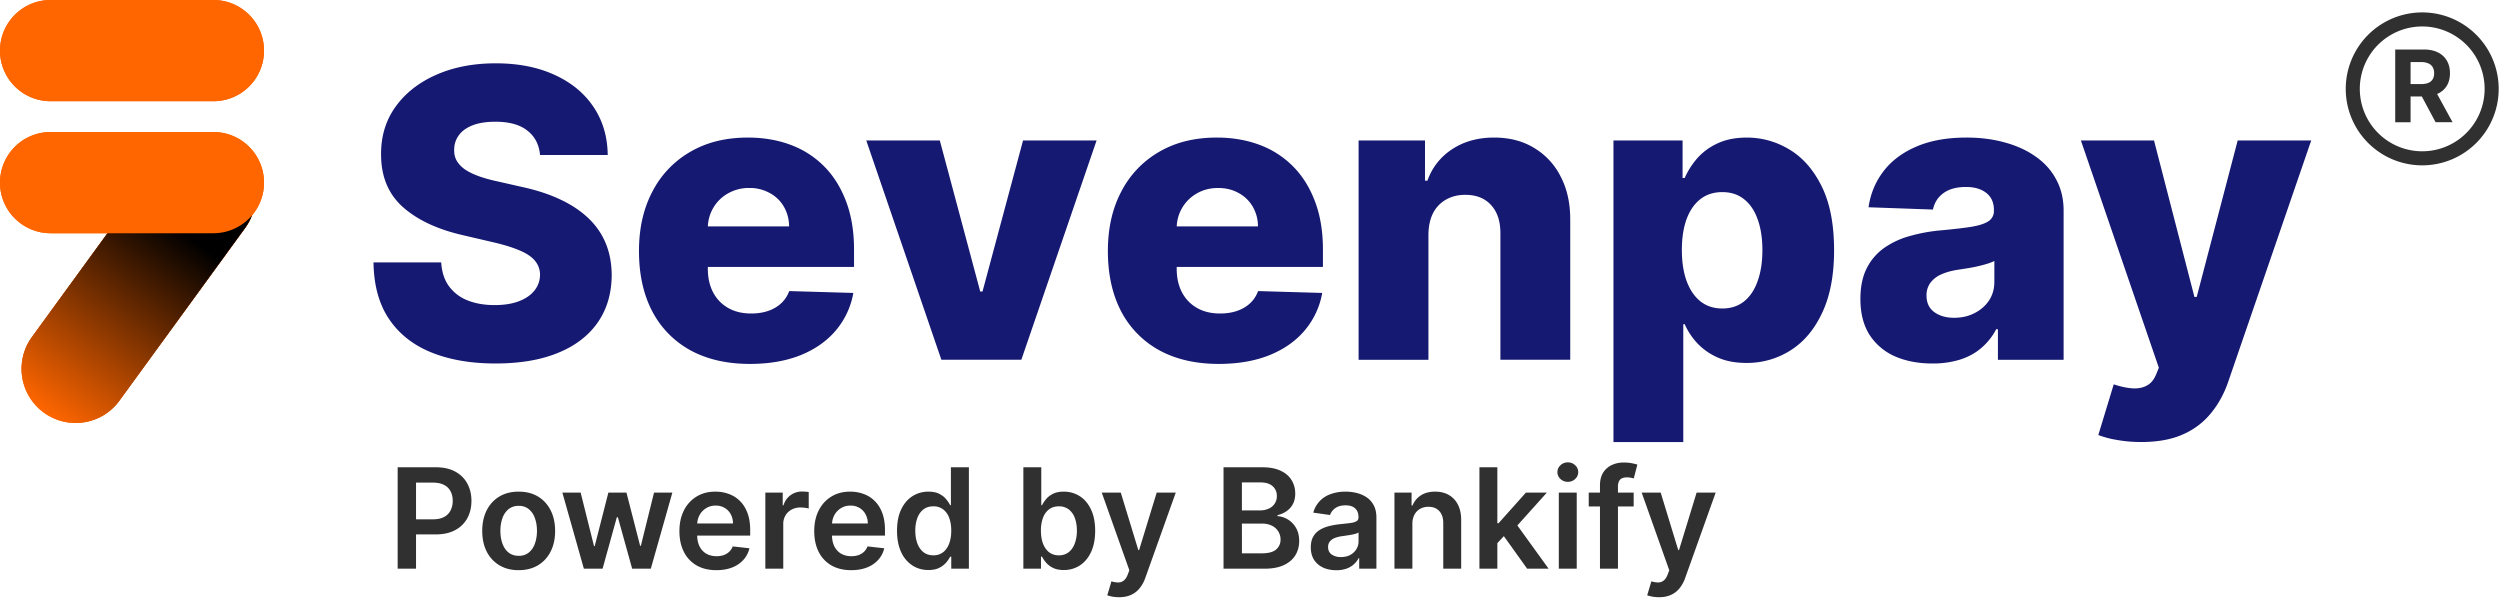 <svg width="150" height="36" viewBox="0 0 150 36" fill="none" xmlns="http://www.w3.org/2000/svg">
    <g clip-path="url(#z81ftrizea)">
        <path d="M32.402 9.3c-.057-.628-.312-1.117-.763-1.465-.445-.354-1.082-.531-1.91-.531-.549 0-1.006.071-1.371.214-.366.143-.64.34-.823.591a1.427 1.427 0 0 0-.283.848c-.011.263.04.494.155.694.12.2.29.377.514.531.228.149.502.28.822.395.32.114.68.214 1.08.3l1.508.342c.868.189 1.633.44 2.296.754.668.314 1.228.689 1.68 1.123.456.434.802.934 1.036 1.499.234.566.354 1.2.36 1.902-.006 1.108-.286 2.06-.84 2.853-.554.794-1.35 1.403-2.39 1.825-1.034.423-2.282.634-3.745.634-1.468 0-2.747-.22-3.838-.66-1.091-.44-1.94-1.108-2.545-2.004-.605-.897-.916-2.03-.934-3.402h4.062c.034.566.185 1.037.454 1.414a2.49 2.49 0 0 0 1.105.857c.474.194 1.022.291 1.645.291.571 0 1.057-.077 1.457-.231.405-.155.716-.369.934-.643.217-.274.328-.588.334-.942a1.298 1.298 0 0 0-.309-.849c-.2-.24-.508-.445-.925-.617-.411-.177-.937-.34-1.577-.488l-1.833-.428c-1.52-.349-2.716-.911-3.59-1.688-.874-.783-1.308-1.84-1.303-3.17-.005-1.086.286-2.037.874-2.854.589-.816 1.403-1.453 2.442-1.91 1.04-.457 2.225-.686 3.556-.686 1.36 0 2.539.232 3.539.694 1.005.457 1.785 1.1 2.339 1.928.554.828.837 1.788.848 2.879h-4.061zM44.997 21.835c-1.377 0-2.565-.271-3.565-.814a5.63 5.63 0 0 1-2.296-2.34c-.531-1.016-.797-2.224-.797-3.624 0-1.359.269-2.547.806-3.564a5.815 5.815 0 0 1 2.27-2.382c.977-.571 2.128-.857 3.453-.857.937 0 1.794.146 2.57.437a5.525 5.525 0 0 1 2.014 1.294c.566.571 1.005 1.277 1.32 2.117.314.833.47 1.79.47 2.87v1.045H39.805v-2.433h7.54a2.361 2.361 0 0 0-.317-1.191 2.154 2.154 0 0 0-.848-.814 2.45 2.45 0 0 0-1.225-.3 2.5 2.5 0 0 0-1.26.317 2.331 2.331 0 0 0-.882.848 2.383 2.383 0 0 0-.343 1.208v2.476c0 .537.106 1.009.317 1.414.212.4.511.711.9.934.388.223.85.334 1.388.334.371 0 .708-.051 1.01-.154.304-.103.563-.254.78-.454.218-.2.38-.446.489-.737l3.847.111a4.761 4.761 0 0 1-1.054 2.254c-.537.634-1.242 1.128-2.116 1.482-.874.348-1.885.523-3.033.523zM65.796 8.426l-4.516 13.16h-4.798l-4.507-13.16h4.413l2.425 9.065h.137l2.433-9.065h4.413zM73.13 21.835c-1.377 0-2.565-.271-3.564-.814a5.632 5.632 0 0 1-2.297-2.34c-.53-1.016-.796-2.224-.796-3.624 0-1.359.268-2.547.805-3.564a5.815 5.815 0 0 1 2.27-2.382c.977-.571 2.128-.857 3.453-.857.937 0 1.794.146 2.571.437a5.524 5.524 0 0 1 2.013 1.294c.566.571 1.006 1.277 1.32 2.117.314.833.471 1.79.471 2.87v1.045H67.938v-2.433h7.54a2.358 2.358 0 0 0-.317-1.191 2.158 2.158 0 0 0-.848-.814c-.355-.2-.763-.3-1.226-.3-.468 0-.888.106-1.26.317a2.381 2.381 0 0 0-1.225 2.056v2.476c0 .537.106 1.009.317 1.414.212.4.512.711.9.934.388.223.851.334 1.388.334.372 0 .708-.051 1.011-.154.303-.103.563-.254.78-.454.217-.2.38-.446.488-.737l3.847.111a4.76 4.76 0 0 1-1.054 2.254c-.536.634-1.242 1.128-2.116 1.482-.874.348-1.885.523-3.033.523zM85.706 14.08v7.506h-4.19V8.426H85.5v2.416h.146a3.694 3.694 0 0 1 1.49-1.894c.703-.462 1.54-.694 2.511-.694.925 0 1.727.209 2.407.626a4.17 4.17 0 0 1 1.594 1.73c.383.738.571 1.6.566 2.588v8.388h-4.19v-7.565c.006-.732-.18-1.303-.557-1.714-.371-.411-.888-.617-1.551-.617-.44 0-.828.097-1.165.292a1.93 1.93 0 0 0-.771.814c-.178.354-.269.782-.274 1.285zM96.808 26.521V8.427h4.147v2.253h.128c.172-.4.414-.785.728-1.157a3.66 3.66 0 0 1 1.217-.908c.497-.24 1.091-.36 1.782-.36.914 0 1.768.24 2.562.72.8.48 1.445 1.22 1.937 2.22.491.999.736 2.273.736 3.82 0 1.492-.236 2.74-.711 3.745-.468 1.005-1.102 1.76-1.902 2.262a4.848 4.848 0 0 1-2.647.754c-.663 0-1.237-.109-1.722-.326a3.755 3.755 0 0 1-1.226-.857 4.104 4.104 0 0 1-.754-1.14h-.086v7.07h-4.19zm4.104-11.515c0 .708.094 1.325.283 1.85.194.526.471.935.831 1.226.365.285.802.428 1.311.428.514 0 .951-.143 1.31-.428.36-.291.632-.7.814-1.225.189-.526.283-1.143.283-1.851s-.094-1.322-.283-1.842c-.182-.52-.454-.923-.814-1.208-.354-.286-.79-.429-1.31-.429-.514 0-.952.14-1.311.42-.36.28-.637.68-.831 1.2-.189.52-.283 1.14-.283 1.859zM115.951 21.81c-.84 0-1.585-.14-2.236-.42a3.482 3.482 0 0 1-1.534-1.286c-.371-.577-.557-1.3-.557-2.168 0-.73.129-1.348.385-1.85a3.306 3.306 0 0 1 1.063-1.226 4.996 4.996 0 0 1 1.559-.71 10.141 10.141 0 0 1 1.886-.335c.748-.069 1.35-.14 1.807-.214.457-.08.789-.192.994-.334a.721.721 0 0 0 .317-.626v-.043c0-.44-.151-.78-.454-1.02-.302-.24-.711-.36-1.225-.36-.554 0-1 .12-1.337.36-.337.24-.551.572-.642.995l-3.864-.137c.114-.8.408-1.514.882-2.142.48-.634 1.136-1.131 1.97-1.491.84-.366 1.848-.549 3.025-.549.84 0 1.614.1 2.322.3.709.194 1.325.48 1.851.857.525.371.931.828 1.216 1.371.292.543.438 1.162.438 1.86v8.944h-3.942v-1.833h-.103a3.737 3.737 0 0 1-.899 1.13c-.36.31-.786.54-1.277.695a5.423 5.423 0 0 1-1.645.231zm1.294-2.743c.451 0 .856-.091 1.216-.274.366-.183.657-.434.874-.754.218-.326.326-.703.326-1.13v-1.252c-.12.063-.266.12-.437.171-.166.052-.349.1-.549.146-.2.046-.405.086-.616.12-.212.034-.414.066-.609.094-.394.063-.731.16-1.011.292a1.601 1.601 0 0 0-.634.514 1.265 1.265 0 0 0-.214.737c0 .434.154.765.463.993.314.23.711.343 1.191.343zM128.469 26.521c-.503 0-.977-.04-1.422-.12a5.723 5.723 0 0 1-1.148-.3l.925-3.041c.411.137.782.217 1.113.24.338.023.626-.032.866-.163.246-.126.434-.351.566-.677l.162-.394-4.678-13.64h4.387l2.425 9.39h.137l2.459-9.39h4.412l-4.96 14.42c-.24.72-.58 1.354-1.02 1.902a4.43 4.43 0 0 1-1.688 1.302c-.686.314-1.531.471-2.536.471z" fill="#161971"/>
        <path d="M9.46 9.858a3.245 3.245 0 1 1 5.247 3.82L7.162 24.043a3.245 3.245 0 1 1-5.247-3.82L9.46 9.859z" fill="#F60"/>
        <path d="M9.46 9.858a3.245 3.245 0 1 1 5.247 3.82L7.162 24.043a3.245 3.245 0 1 1-5.247-3.82L9.46 9.859z" fill="url(#fr4vup3cdb)"/>
        <path d="M12.805 7.921a3.036 3.036 0 0 1 0 6.073H3.036a3.036 3.036 0 0 1 0-6.073h9.77zM12.805 0a3.036 3.036 0 0 1 0 6.073H3.036a3.036 3.036 0 1 1 0-6.073h9.77z" fill="#F60"/>
        <path d="M9.46 9.858a3.245 3.245 0 1 1 5.247 3.82L7.162 24.043a3.245 3.245 0 1 1-5.247-3.82L9.46 9.859z" fill="#F60"/>
        <path d="M9.46 9.858a3.245 3.245 0 1 1 5.247 3.82L7.162 24.043a3.245 3.245 0 1 1-5.247-3.82L9.46 9.859z" fill="url(#xutvakuznc)"/>
        <path d="M12.805 7.921a3.036 3.036 0 0 1 0 6.073H3.036a3.036 3.036 0 0 1 0-6.073h9.77zM12.805 0a3.036 3.036 0 0 1 0 6.073H3.036a3.036 3.036 0 1 1 0-6.073h9.77z" fill="#F60"/>
        <path d="M23.86 34.12v-6.084h2.281c.468 0 .86.087 1.177.262.319.174.56.414.722.719.164.303.246.647.246 1.034 0 .39-.082.736-.246 1.04a1.762 1.762 0 0 1-.728.715c-.321.173-.716.259-1.186.259h-1.512v-.906h1.364c.273 0 .497-.048.671-.143a.899.899 0 0 0 .386-.392 1.24 1.24 0 0 0 .128-.573c0-.216-.043-.406-.128-.57a.867.867 0 0 0-.389-.384c-.174-.093-.399-.14-.674-.14h-1.01v5.164h-1.103zm7.261.09c-.445 0-.832-.098-1.159-.294a1.997 1.997 0 0 1-.76-.823c-.178-.353-.268-.765-.268-1.236s.09-.884.268-1.239c.18-.354.434-.63.76-.826.327-.196.714-.294 1.16-.294.445 0 .831.098 1.158.294.327.196.58.472.757.826.18.355.27.768.27 1.239 0 .471-.09.883-.27 1.236-.178.352-.43.627-.757.823-.327.196-.713.294-1.159.294zm.006-.861a.926.926 0 0 0 .606-.2 1.2 1.2 0 0 0 .363-.54c.08-.226.122-.478.122-.755 0-.28-.041-.532-.122-.758a1.2 1.2 0 0 0-.363-.543.917.917 0 0 0-.606-.202.943.943 0 0 0-.618.202 1.22 1.22 0 0 0-.365.543c-.08.226-.12.479-.12.758 0 .277.04.529.12.755.08.225.203.406.365.54.165.133.37.2.618.2zm3.905.772-1.29-4.564h1.097l.802 3.21h.041l.82-3.21h1.085l.82 3.191h.044l.79-3.19h1.1l-1.292 4.563h-1.12l-.856-3.084h-.063l-.855 3.084h-1.123zm7.95.089c-.458 0-.853-.095-1.186-.285a1.931 1.931 0 0 1-.764-.814c-.178-.353-.267-.768-.267-1.245 0-.47.09-.881.267-1.236a2.02 2.02 0 0 1 .755-.832c.323-.2.702-.3 1.138-.3.281 0 .547.046.796.137a1.8 1.8 0 0 1 .666.416c.194.188.346.427.457.719.111.289.167.633.167 1.034v.33h-3.74v-.726h2.709a1.158 1.158 0 0 0-.134-.55.972.972 0 0 0-.365-.383 1.027 1.027 0 0 0-.541-.14c-.22 0-.413.054-.58.161a1.106 1.106 0 0 0-.389.416c-.09.17-.137.358-.14.562v.633c0 .265.05.493.146.683.097.188.233.333.407.434.175.099.379.148.612.148.157 0 .298-.022.425-.065a.943.943 0 0 0 .33-.2.829.829 0 0 0 .21-.323l1.005.113a1.565 1.565 0 0 1-.362.695 1.77 1.77 0 0 1-.678.458c-.275.107-.59.16-.945.16zm2.938-.09v-4.563h1.043v.761h.048a1.138 1.138 0 0 1 1.126-.826c.06 0 .126.003.199.009.075.004.138.01.187.02v.99a1.134 1.134 0 0 0-.217-.041 2.004 2.004 0 0 0-.282-.021 1.09 1.09 0 0 0-.529.127.935.935 0 0 0-.365.348.979.979 0 0 0-.134.514v2.683H45.92zm5.15.09c-.458 0-.853-.095-1.185-.285a1.932 1.932 0 0 1-.764-.814c-.178-.353-.267-.768-.267-1.245 0-.47.089-.881.267-1.236.18-.357.432-.634.755-.832.322-.2.702-.3 1.138-.3.28 0 .546.046.796.137.251.089.473.227.665.416.194.188.347.427.458.719.11.289.166.633.166 1.034v.33h-3.74v-.726h2.71a1.157 1.157 0 0 0-.135-.55.971.971 0 0 0-.365-.383 1.028 1.028 0 0 0-.54-.14c-.22 0-.414.054-.58.161a1.106 1.106 0 0 0-.39.416c-.09.17-.137.358-.139.562v.633c0 .265.049.493.146.683.097.188.232.333.407.434.174.099.378.148.612.148.156 0 .298-.022.425-.065a.942.942 0 0 0 .33-.2.83.83 0 0 0 .21-.323l1.005.113a1.565 1.565 0 0 1-.363.695 1.77 1.77 0 0 1-.677.458c-.276.107-.59.16-.945.16zm4.632-.009c-.358 0-.679-.092-.962-.276a1.878 1.878 0 0 1-.672-.802c-.164-.35-.246-.777-.246-1.278 0-.507.083-.935.25-1.283.168-.35.395-.615.68-.794.285-.18.603-.27.953-.27.268 0 .488.046.66.137.172.089.309.197.41.323.101.125.18.243.235.354h.044v-2.276h1.079v6.085h-1.058v-.72h-.065c-.056.112-.136.23-.241.354a1.322 1.322 0 0 1-.416.315c-.172.088-.39.131-.65.131zm.3-.882a.93.93 0 0 0 .583-.184c.16-.125.282-.299.365-.52.083-.222.125-.48.125-.776 0-.295-.042-.551-.125-.77a1.096 1.096 0 0 0-.362-.507.938.938 0 0 0-.586-.182c-.24 0-.44.063-.6.188-.16.124-.28.297-.362.516a2.17 2.17 0 0 0-.122.755c0 .285.04.54.122.764.083.222.205.397.365.526.163.126.362.19.597.19zm5.4.802v-6.085h1.075v2.276h.045a1.98 1.98 0 0 1 .234-.354c.101-.126.238-.234.41-.323.173-.091.393-.137.66-.137.352 0 .67.09.954.27.285.179.51.443.677.794.168.348.253.776.253 1.283 0 .501-.083.927-.247 1.278-.164.35-.388.618-.672.802a1.726 1.726 0 0 1-.962.276c-.262 0-.479-.043-.65-.13a1.322 1.322 0 0 1-.417-.316 2.04 2.04 0 0 1-.24-.353h-.063v.719h-1.058zm1.054-2.282c0 .295.042.554.125.776.085.221.207.395.365.52a.93.93 0 0 0 .583.184.933.933 0 0 0 .597-.19c.16-.13.281-.304.362-.526a2.18 2.18 0 0 0 .125-.764c0-.283-.04-.535-.122-.755a1.134 1.134 0 0 0-.362-.516.948.948 0 0 0-.6-.188c-.23 0-.425.06-.586.182-.16.12-.282.29-.365.508a2.2 2.2 0 0 0-.122.77zm4.681 3.993a2.175 2.175 0 0 1-.701-.113l.25-.837c.156.045.296.067.418.065a.514.514 0 0 0 .324-.116c.095-.073.175-.196.24-.369l.093-.246-1.655-4.659h1.141l1.052 3.447h.047l1.055-3.447h1.144l-1.827 5.116a2.051 2.051 0 0 1-.34.621c-.14.175-.312.307-.516.399-.202.093-.444.14-.725.14zm6.275-1.711v-6.085h2.33c.439 0 .804.07 1.095.208.294.137.513.324.657.562.146.238.22.507.22.808 0 .247-.048.46-.143.636a1.198 1.198 0 0 1-.383.424c-.16.11-.34.188-.538.235v.06c.216.012.423.078.621.199.2.119.364.287.49.505.127.218.19.481.19.79 0 .315-.076.598-.229.85-.152.25-.381.446-.689.591-.306.145-.693.217-1.158.217h-2.463zm1.102-.921H75.7c.4 0 .689-.076.865-.229a.752.752 0 0 0 .268-.594.911.911 0 0 0-.514-.832 1.264 1.264 0 0 0-.59-.128h-1.214V33.2zm0-2.576h1.09c.19 0 .362-.035.514-.104a.803.803 0 0 0 .493-.764.754.754 0 0 0-.25-.582c-.164-.152-.408-.229-.733-.229h-1.114v1.679zm5.662 3.589c-.289 0-.55-.052-.781-.154a1.277 1.277 0 0 1-.547-.464c-.133-.204-.2-.456-.2-.755 0-.257.049-.47.144-.638.095-.169.224-.303.388-.404.165-.101.35-.178.556-.23.208-.053.423-.091.645-.115.267-.028.484-.052.65-.074a.965.965 0 0 0 .363-.107c.077-.05.116-.126.116-.23v-.017c0-.224-.066-.397-.2-.52-.132-.123-.323-.184-.573-.184-.263 0-.472.057-.626.172a.856.856 0 0 0-.31.407l-1.004-.142a1.615 1.615 0 0 1 1.061-1.117c.263-.095.554-.143.873-.143.22 0 .44.026.657.077.218.052.417.137.597.256.18.117.325.276.434.478.111.202.166.455.166.758v3.054h-1.033v-.627h-.036a1.306 1.306 0 0 1-.72.621 1.783 1.783 0 0 1-.62.098zm.28-.79c.215 0 .402-.043.56-.128a.943.943 0 0 0 .366-.345.876.876 0 0 0 .131-.466v-.538a.504.504 0 0 1-.173.077c-.079.024-.168.045-.267.063a8.47 8.47 0 0 1-.294.047l-.252.036c-.16.022-.305.057-.43.107a.714.714 0 0 0-.301.208.51.51 0 0 0-.11.339c0 .198.072.347.217.448a.942.942 0 0 0 .552.152zm4.287-1.976v2.674h-1.076v-4.564h1.028v.776h.054c.105-.256.272-.459.502-.61.231-.15.517-.225.858-.225.315 0 .59.067.823.202.236.135.418.33.547.585.13.256.195.566.192.93v2.906h-1.075v-2.74c0-.304-.08-.543-.237-.715-.157-.173-.374-.259-.651-.259-.188 0-.355.042-.502.125a.864.864 0 0 0-.342.354 1.191 1.191 0 0 0-.121.561zm5.003 1.242-.003-1.298h.172l1.64-1.834h1.256l-2.017 2.247h-.222l-.826.885zm-.98 1.432v-6.085h1.075v6.085h-1.076zm2.863 0-1.486-2.077.726-.757 2.047 2.834h-1.287zm1.9 0v-4.564h1.075v4.564H93.53zm.54-5.211a.63.63 0 0 1-.44-.17.547.547 0 0 1-.184-.413c0-.162.062-.3.184-.413a.624.624 0 0 1 .44-.172c.172 0 .32.058.44.172a.54.54 0 0 1 .184.413c0 .16-.061.298-.184.413a.621.621 0 0 1-.44.17zm3.952.647v.832h-2.697v-.832h2.697zm-2.023 4.564v-4.994c0-.307.063-.563.19-.767.129-.204.302-.356.517-.457.216-.101.455-.152.72-.152.186 0 .35.015.495.045.145.03.252.056.321.08l-.214.832a1.952 1.952 0 0 0-.172-.042 1.046 1.046 0 0 0-.232-.024c-.2 0-.342.049-.425.146-.081.095-.121.232-.121.41v4.923h-1.079zm3.534 1.711a2.17 2.17 0 0 1-.701-.113l.25-.837c.156.045.296.067.418.065a.513.513 0 0 0 .324-.116c.095-.073.175-.196.24-.369l.093-.246-1.655-4.659h1.141l1.052 3.447h.047l1.055-3.447h1.144l-1.828 5.116a2.037 2.037 0 0 1-.338.621 1.38 1.38 0 0 1-.517.399c-.202.093-.444.14-.725.14z" fill="#303030"/>
        <path fill-rule="evenodd" clip-rule="evenodd" d="M145.333 1.588a3.744 3.744 0 1 0 0 7.489 3.744 3.744 0 0 0 0-7.489zm-4.588 3.745a4.588 4.588 0 1 1 9.176 0 4.588 4.588 0 0 1-9.176 0z" fill="#303030"/>
        <path d="M143.713 7.333V2.97h1.721c.33 0 .611.059.844.177.234.116.413.282.535.496.123.213.185.464.185.752 0 .29-.063.54-.187.748a1.219 1.219 0 0 1-.544.477c-.236.111-.521.166-.856.166h-1.153v-.741h1.003c.177 0 .323-.024.44-.072a.529.529 0 0 0 .26-.218.689.689 0 0 0 .087-.36.717.717 0 0 0-.087-.366.545.545 0 0 0-.262-.226 1.08 1.08 0 0 0-.442-.079h-.622v3.61h-.922zm2.356-1.985 1.084 1.985h-1.018l-1.061-1.985h.995z" fill="#303030"/>
    </g>
    <defs>
        <linearGradient id="fr4vup3cdb" x1="10.844" y1="13.785" x2="2.629" y2="24.757" gradientUnits="userSpaceOnUse">
            <stop/>
            <stop offset="1" stop-opacity="0"/>
        </linearGradient>
        <linearGradient id="xutvakuznc" x1="10.844" y1="13.785" x2="2.629" y2="24.757" gradientUnits="userSpaceOnUse">
            <stop/>
            <stop offset="1" stop-opacity="0"/>
        </linearGradient>
        <clipPath id="z81ftrizea">
            <path fill="#fff" d="M0 0h150v36H0z"/>
        </clipPath>
    </defs>
</svg>
